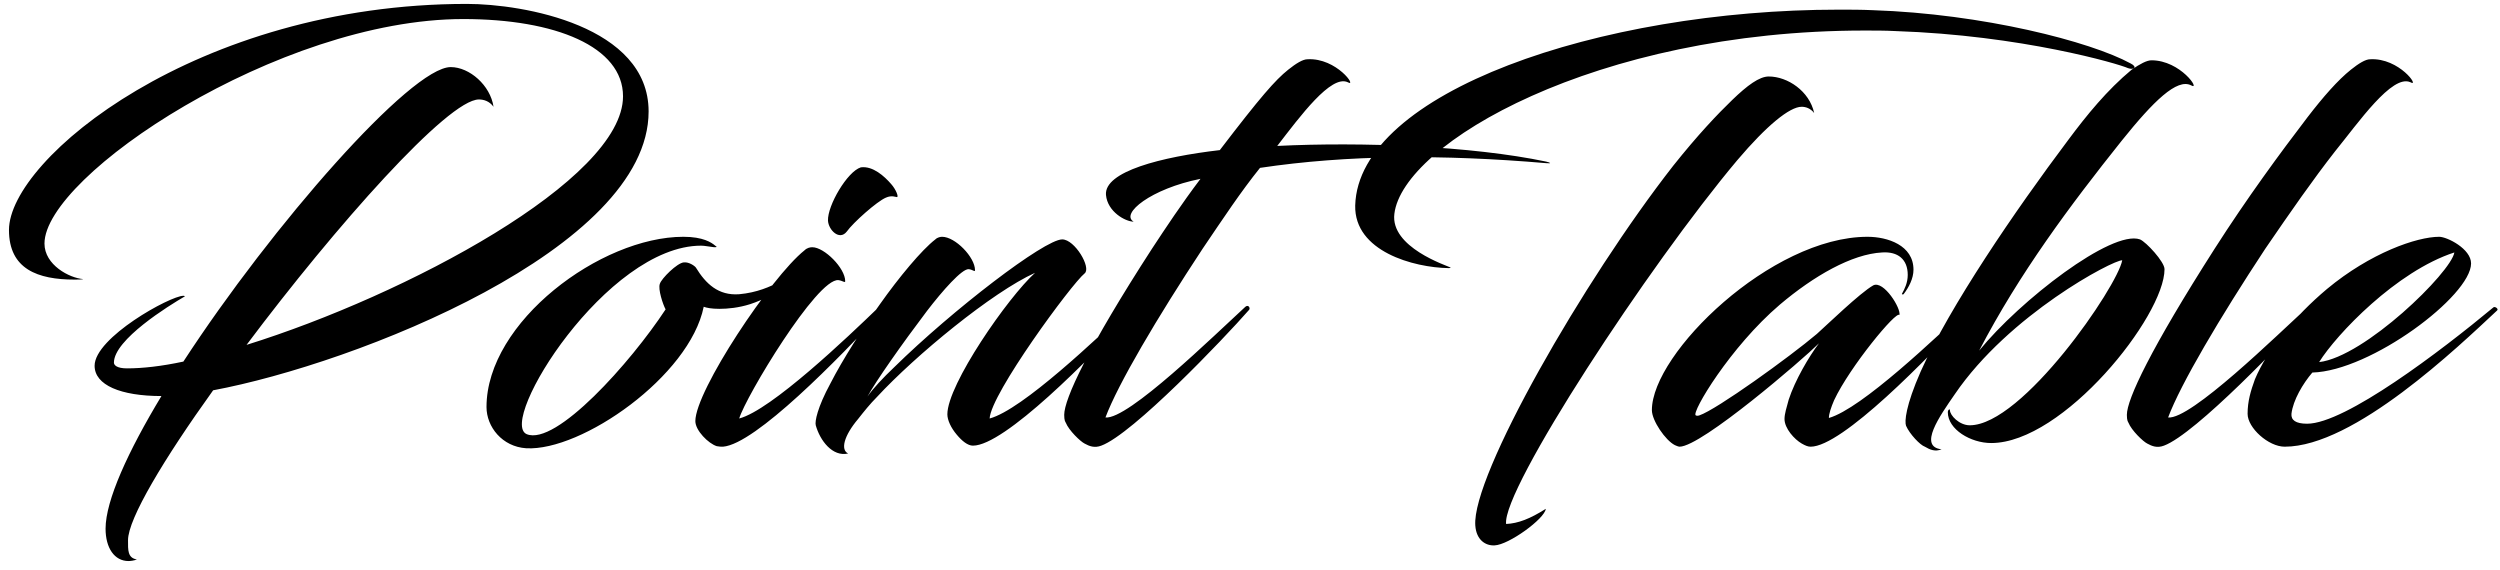 <svg width="158" height="36" viewBox="0 0 158 36" fill="none" xmlns="http://www.w3.org/2000/svg">
<path d="M6.672 33.412C6.672 31.63 8.091 28.528 10.203 25.03C7.629 25.03 5.979 24.337 5.979 23.116C5.979 21.334 10.764 18.694 11.589 18.694C11.622 18.694 11.655 18.694 11.688 18.727C10.665 19.321 7.2 21.466 7.2 22.918C7.2 23.083 7.398 23.281 8.025 23.281C9.015 23.281 10.203 23.149 11.589 22.852C17.199 14.239 25.977 4.24 28.485 4.24C29.673 4.24 30.993 5.395 31.191 6.748C30.927 6.385 30.564 6.286 30.267 6.286C28.32 6.286 21.225 14.272 15.582 21.796C25.647 18.661 39.375 11.368 39.375 6.088C39.375 2.953 35.118 1.204 29.277 1.204C17.628 1.204 2.811 11.104 2.811 15.394C2.811 16.747 4.395 17.572 5.253 17.638C5.253 17.638 5.253 17.671 4.725 17.671C2.382 17.671 0.567 17.011 0.567 14.536C0.567 10.048 12.447 0.247 29.508 0.247C33.072 0.247 40.992 1.633 40.992 7.045C40.992 15.724 22.479 22.984 13.47 24.667C10.368 28.99 8.091 32.785 8.091 34.138C8.091 34.765 8.058 35.26 8.652 35.359C8.487 35.425 8.256 35.458 8.124 35.458C7.233 35.458 6.672 34.633 6.672 33.412ZM45.135 15.625C44.805 15.592 44.541 15.526 44.31 15.526C38.337 15.526 31.44 26.647 33.288 27.439C35.136 28.198 39.855 22.918 42.066 19.552C41.901 19.255 41.571 18.265 41.703 17.935C41.802 17.605 42.792 16.615 43.221 16.582C43.551 16.549 43.914 16.813 43.98 16.912C44.607 17.935 45.399 18.694 46.719 18.595C48.93 18.397 50.151 17.11 50.514 17.143C50.349 17.605 49.029 18.694 47.412 19.222C46.686 19.453 45.993 19.519 45.465 19.519C44.97 19.519 44.64 19.453 44.475 19.387C43.584 23.776 36.753 28.528 33.255 28.33C31.737 28.231 30.747 26.977 30.747 25.723C30.747 20.344 37.974 14.965 43.188 14.965C44.442 14.965 44.97 15.328 45.201 15.526C45.366 15.625 45.267 15.625 45.135 15.625ZM45.695 28.231C45.563 28.231 45.464 28.231 45.299 28.198C44.771 28.033 43.946 27.208 43.946 26.614C43.946 24.7 48.731 17.506 50.843 15.823C51.008 15.658 51.206 15.625 51.338 15.625C52.097 15.625 53.417 16.945 53.417 17.77C53.417 17.902 53.252 17.737 52.988 17.704C51.635 17.572 47.114 25.096 46.718 26.449C48.731 25.921 53.549 21.334 55.562 19.387C55.793 19.222 55.958 19.486 55.859 19.585C52.988 22.687 47.741 28.066 45.695 28.231ZM54.407 10.576C55.166 10.477 55.892 11.137 56.321 11.632C56.618 11.962 56.816 12.457 56.684 12.457C56.618 12.457 56.354 12.325 55.991 12.49C55.43 12.721 53.912 14.074 53.516 14.635C53.054 15.229 52.361 14.536 52.328 13.942C52.295 12.985 53.549 10.84 54.407 10.576ZM68.552 17.275C67.727 17.935 62.611 24.898 62.545 26.449C64.624 25.888 69.344 21.367 71.456 19.387C71.653 19.222 71.819 19.486 71.719 19.585C68.849 22.72 63.469 28.165 61.489 28.165C61.16 28.165 60.797 27.868 60.467 27.472C60.103 27.043 59.873 26.548 59.873 26.185C59.873 24.304 63.7 18.793 65.416 17.242C62.711 18.463 57.859 22.456 55.417 25.096C54.989 25.525 54.593 26.02 54.23 26.482C53.339 27.538 53.108 28.429 53.602 28.66C52.612 28.891 51.821 27.835 51.556 26.878C51.49 26.647 51.656 25.756 52.48 24.238C53.273 22.687 54.526 20.74 55.615 19.222C56.803 17.539 58.255 15.79 59.114 15.13C59.245 14.998 59.444 14.965 59.542 14.965C60.367 14.965 61.621 16.252 61.621 17.077C61.621 17.209 61.489 17.044 61.225 17.011C60.797 16.978 59.575 18.364 58.586 19.651C57.035 21.697 55.319 24.139 54.824 25.063C55.187 24.535 55.813 23.875 56.507 23.215C60.203 19.585 66.01 15.13 67.132 15.13C67.924 15.13 68.981 16.912 68.552 17.275ZM77.092 9.487C79.666 6.121 80.59 5.065 81.415 4.405C81.91 4.009 82.339 3.745 82.636 3.745C84.484 3.646 85.804 5.56 85.177 5.197C84.121 4.702 82.174 7.342 80.722 9.223C86.035 8.959 92.998 9.223 97.717 10.213C97.981 10.279 98.113 10.345 97.717 10.312C91.183 9.751 85.144 9.784 79.633 10.609C78.412 12.127 77.323 13.777 76.003 15.724C73.132 20.08 70.657 24.271 69.865 26.383C71.284 26.548 76.762 21.169 78.709 19.387C78.907 19.222 79.039 19.486 78.94 19.585C77.323 21.433 71.581 27.439 69.601 28.165C69.172 28.33 68.842 28.198 68.545 28.033C68.281 27.901 67.555 27.208 67.357 26.713C67.324 26.647 67.258 26.581 67.258 26.218C67.258 25.228 68.743 21.994 72.802 15.724C73.693 14.371 74.65 12.919 75.871 11.302C72.736 11.929 70.789 13.513 71.647 14.008C71.119 14.008 69.997 13.381 69.898 12.325C69.766 10.84 73.396 9.916 77.092 9.487ZM134.489 4.306C133.928 4.042 127.757 2.227 119.771 1.963C119.144 1.93 118.484 1.93 117.857 1.93C100.829 1.93 88.652 9.091 88.124 13.513C87.86 15.625 91.424 16.78 91.688 16.912C91.688 16.912 91.655 16.945 91.556 16.945C89.345 16.912 85.583 15.889 85.649 12.985C85.847 5.857 101.06 0.61 116.207 0.61C116.933 0.61 117.626 0.61 118.352 0.643C125.315 0.874 132.113 2.623 134.654 4.009C135.116 4.24 134.852 4.438 134.489 4.306ZM93.239 33.214C93.008 30.079 100.07 17.737 105.746 10.477C107.297 8.53 108.551 7.21 109.475 6.319C110.432 5.395 111.191 4.834 111.785 4.834C112.973 4.834 114.359 5.758 114.656 7.144C114.425 6.847 114.128 6.748 113.864 6.748C113.105 6.748 111.653 7.936 109.805 10.114C104.195 16.78 94.922 30.937 95.186 33.115C95.945 33.082 96.704 32.785 97.694 32.158C97.628 32.785 95.351 34.435 94.46 34.468C93.899 34.501 93.305 34.138 93.239 33.214ZM113.045 25.261C113.441 24.04 114.332 22.522 114.959 21.697C113.969 22.687 107.534 28.231 106.148 28.231C106.082 28.231 105.917 28.165 105.851 28.132C105.257 27.835 104.399 26.581 104.399 25.921C104.399 22.324 111.956 14.965 118.028 14.965C119.282 14.965 120.932 15.493 120.932 17.044C120.932 17.605 120.635 18.166 120.305 18.595C120.239 18.628 120.173 18.595 120.206 18.562C120.371 18.265 120.569 17.869 120.569 17.374C120.569 16.384 119.942 15.889 118.952 15.955C117.038 16.054 114.629 17.44 112.484 19.255C109.349 21.928 106.874 26.086 107.171 26.251C107.237 26.284 107.303 26.284 107.402 26.251C108.491 25.888 113.111 22.555 114.827 21.103C115.421 20.575 117.566 18.496 118.391 18.034C119.051 17.704 120.173 19.519 120.041 19.915C119.876 19.585 116.906 23.182 115.916 25.294C115.718 25.756 115.586 26.152 115.586 26.416C117.665 25.822 122.384 21.301 124.43 19.387C124.595 19.222 124.76 19.486 124.661 19.585C121.79 22.72 116.411 28.231 114.431 28.231C114.266 28.231 114.101 28.165 113.87 28.033C113.408 27.769 112.781 27.076 112.781 26.482C112.781 26.152 112.913 25.756 113.045 25.261ZM134.092 8.893C130.825 12.985 127.624 17.275 125.083 22.159C127.657 18.991 133.465 14.503 135.247 15.13C135.643 15.295 136.798 16.549 136.798 17.011C136.798 19.981 130.396 28 125.842 28C124.555 28 123.103 27.142 123.103 26.053C123.103 25.888 123.235 25.822 123.235 25.921C123.235 26.251 123.829 26.878 124.489 26.878C127.822 26.878 133.828 18.1 134.125 16.45C133.564 16.417 126.964 19.882 123.532 24.931C122.575 26.317 121.222 28.231 122.707 28.396C122.311 28.561 121.981 28.429 121.651 28.231C121.354 28.132 120.694 27.439 120.463 26.911C120.364 26.647 120.43 25.657 121.387 23.479C123.235 19.354 127.327 13.348 130.726 8.827C131.881 7.276 133.168 5.692 134.719 4.405C135.247 4.042 135.676 3.811 135.973 3.811C137.821 3.811 139.108 5.758 138.481 5.395C137.59 4.933 136.105 6.385 134.092 8.893ZM139.962 15.724C142.008 12.523 144.12 9.652 145.836 7.408C146.826 6.121 147.75 5.065 148.575 4.405C149.07 4.009 149.499 3.745 149.796 3.745C151.644 3.646 152.964 5.56 152.337 5.197C151.182 4.669 149.037 7.771 147.585 9.553C146.166 11.368 144.813 13.315 143.163 15.724C140.292 20.08 137.817 24.271 137.025 26.383C138.444 26.548 143.922 21.169 145.869 19.387C146.067 19.222 146.199 19.486 146.1 19.585C144.483 21.433 138.741 27.439 136.761 28.165C136.332 28.33 136.002 28.198 135.705 28.033C135.441 27.901 134.715 27.208 134.517 26.713C134.484 26.647 134.418 26.581 134.418 26.218C134.418 25.228 135.936 22.027 139.962 15.724ZM146.14 23.545C145.546 24.238 144.919 25.294 144.82 26.152C144.787 26.548 145.084 26.779 145.81 26.779C148.219 26.779 154.258 22.192 157.591 19.42C157.69 19.354 157.921 19.519 157.822 19.618C155.347 21.928 148.78 28.231 144.391 28.231C143.368 28.231 142.048 27.043 142.048 26.152C142.048 25.36 142.246 24.7 142.51 23.974C143.302 22.093 144.985 20.014 147.064 18.265C149.803 15.988 152.74 14.965 154.159 14.965C154.654 14.965 156.172 15.724 156.172 16.648C156.172 18.694 149.836 23.446 146.14 23.545ZM155.116 15.955C151.453 17.143 147.658 21.136 146.569 22.885C149.44 22.555 154.918 17.209 155.116 15.955Z" fill="black"/>
</svg>
